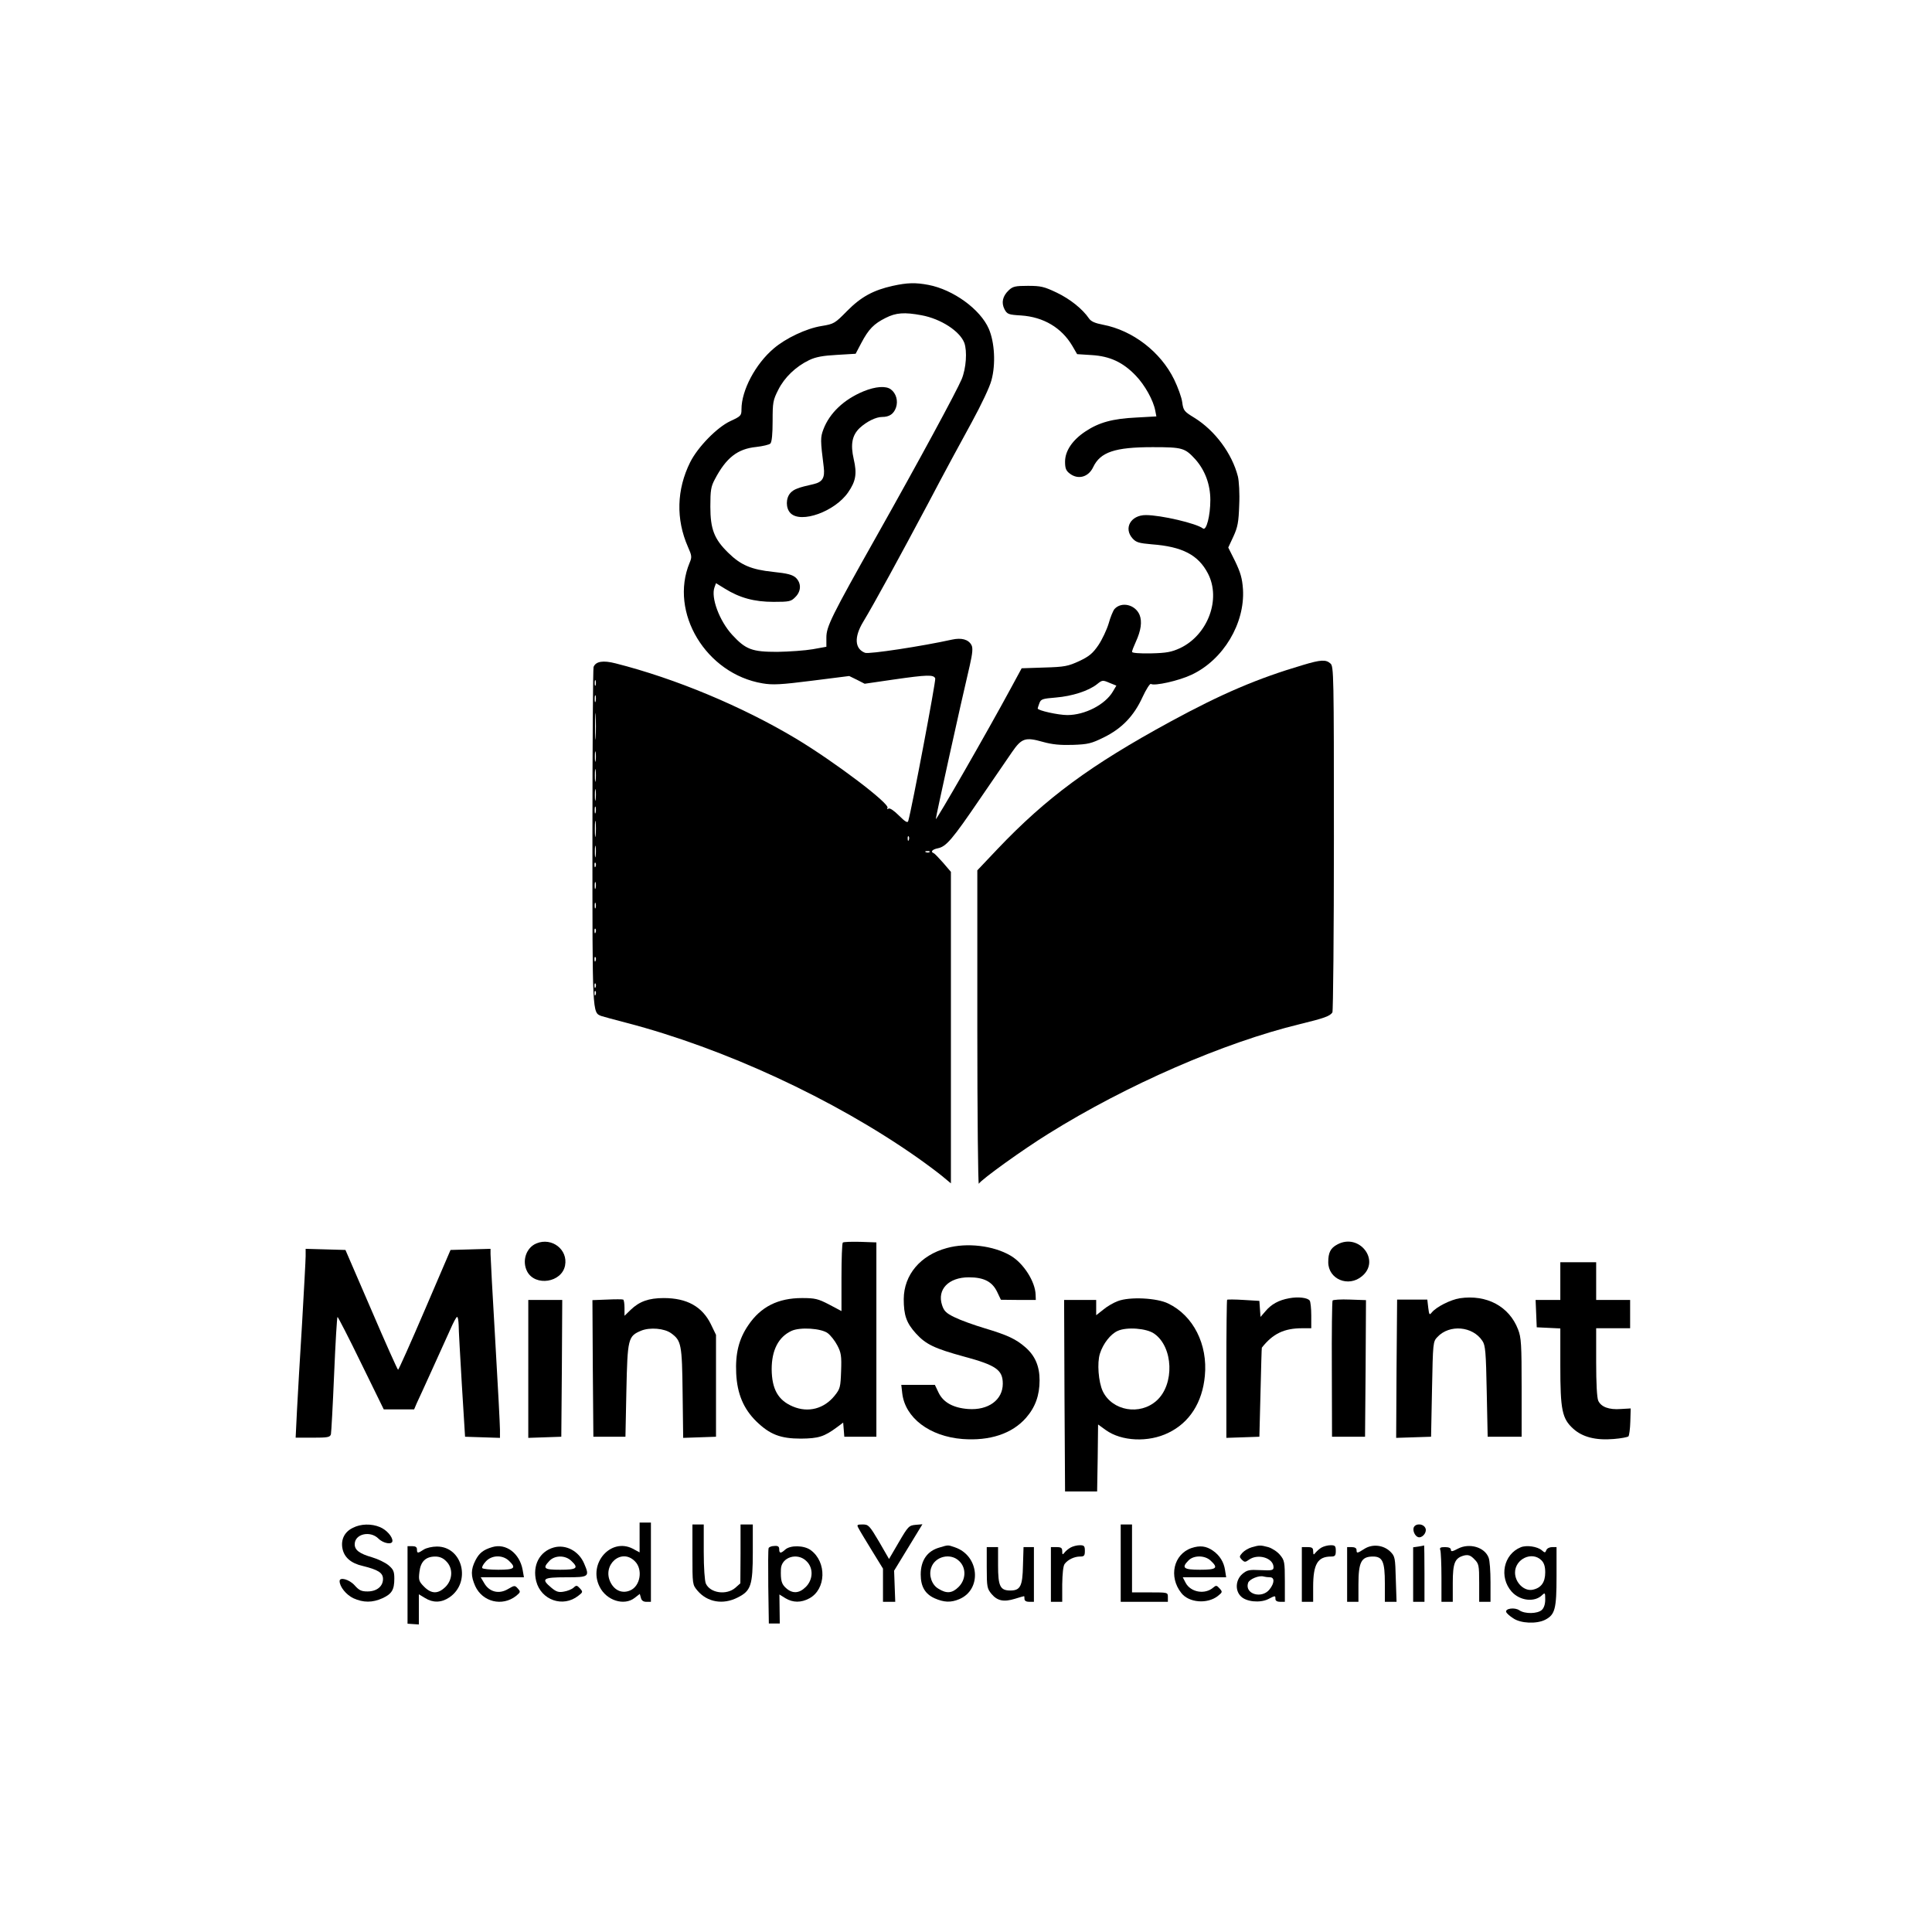 <?xml version="1.0" standalone="no"?>
<!DOCTYPE svg PUBLIC "-//W3C//DTD SVG 20010904//EN"
 "http://www.w3.org/TR/2001/REC-SVG-20010904/DTD/svg10.dtd">
<svg version="1.0" xmlns="http://www.w3.org/2000/svg"
 width="1024pt" height="1024pt" viewBox="0 0 1024 1024"
 preserveAspectRatio="xMidYMid meet">

<g transform="translate(0,1024) scale(0.1,-0.1)"
fill="#000000" stroke="none">
<path d="M4732 8725 c-103 -23 -168 -58 -242 -133 -65 -66 -69 -69 -136 -80
-81 -13 -190 -65 -253 -119 -97 -82 -171 -222 -171 -322 0 -34 -3 -37 -59 -63
-71 -33 -173 -138 -213 -218 -72 -145 -76 -302 -12 -448 21 -47 22 -55 9 -85
-109 -263 87 -589 387 -639 53 -9 96 -7 261 14 l198 25 41 -20 41 -21 151 22
c181 26 215 27 223 6 4 -12 -123 -685 -143 -755 -3 -12 -15 -6 -49 28 -27 27
-49 42 -56 37 -8 -4 -9 -3 -5 4 13 22 -276 241 -483 366 -287 172 -642 320
-958 400 -66 17 -105 11 -117 -19 -3 -9 -6 -415 -6 -901 0 -944 -1 -930 47
-949 10 -3 70 -20 133 -36 518 -135 1098 -403 1540 -713 47 -33 106 -77 133
-99 l47 -39 0 825 0 826 -41 48 c-23 26 -46 50 -50 51 -19 7 -8 20 22 26 44 9
76 46 223 262 71 104 148 216 170 248 51 74 71 80 163 54 50 -14 92 -18 159
-16 81 3 98 7 165 40 95 47 159 113 205 214 19 41 39 72 44 69 19 -12 149 17
216 49 168 79 283 272 272 453 -4 58 -13 88 -41 147 l-37 74 27 58 c23 50 28
76 31 167 3 61 -1 127 -7 152 -31 121 -121 243 -231 311 -54 33 -58 38 -64 82
-3 25 -23 80 -43 121 -72 147 -220 260 -377 290 -42 8 -63 17 -74 33 -34 50
-100 103 -171 137 -67 32 -85 36 -153 36 -66 0 -80 -3 -101 -23 -33 -31 -41
-66 -23 -101 14 -26 20 -29 88 -33 119 -8 215 -65 272 -162 l25 -43 78 -5 c96
-6 165 -38 233 -109 48 -50 93 -131 103 -185 l6 -31 -107 -6 c-125 -6 -197
-26 -268 -73 -70 -46 -109 -104 -109 -161 0 -35 5 -48 25 -63 44 -34 99 -19
124 34 38 80 115 106 315 106 159 0 171 -4 227 -65 51 -58 79 -133 79 -215 0
-83 -21 -165 -39 -151 -34 27 -223 71 -303 71 -80 0 -119 -70 -70 -124 19 -21
34 -25 102 -31 161 -12 246 -56 297 -154 71 -136 0 -326 -147 -396 -46 -21
-71 -26 -155 -28 -62 -1 -100 2 -100 8 0 6 9 29 20 53 28 61 34 108 20 143
-23 55 -96 72 -133 31 -8 -10 -22 -44 -31 -77 -10 -33 -34 -84 -54 -114 -30
-44 -49 -60 -102 -85 -59 -27 -77 -31 -185 -34 l-120 -4 -58 -107 c-122 -226
-397 -705 -397 -692 0 12 131 607 180 814 15 66 17 93 9 108 -16 30 -53 40
-103 29 -158 -35 -440 -78 -461 -70 -55 21 -59 83 -10 164 58 96 195 347 346
631 78 149 182 341 230 428 49 90 95 186 104 222 23 84 17 200 -14 272 -45
104 -189 208 -320 233 -69 13 -111 12 -189 -5z m153 -156 c102 -19 202 -84
226 -146 16 -44 10 -135 -14 -193 -27 -64 -223 -427 -450 -830 -241 -428 -267
-481 -267 -539 l0 -49 -72 -13 c-40 -7 -125 -13 -188 -14 -134 0 -167 12 -239
90 -68 74 -114 198 -94 252 l8 22 47 -29 c79 -49 156 -70 258 -70 83 0 93 2
115 25 32 31 33 74 3 103 -18 16 -44 23 -121 31 -115 12 -171 36 -237 101 -75
73 -95 126 -95 245 0 86 3 106 24 145 60 114 120 161 219 171 35 4 69 12 75
18 8 8 12 51 12 119 0 99 2 111 30 166 33 66 93 123 163 157 35 17 73 24 147
28 l100 6 30 57 c39 74 67 102 129 133 55 28 100 31 191 14z m-1728 -1961 c-3
-7 -5 -2 -5 12 0 14 2 19 5 13 2 -7 2 -19 0 -25z m2741 -34 c-41 -69 -148
-124 -241 -124 -47 0 -157 24 -157 35 0 2 4 15 9 28 8 22 17 24 88 30 85 7
173 35 218 71 27 22 30 22 65 7 l37 -15 -19 -32z m-2741 -51 c-3 -10 -5 -4 -5
12 0 17 2 24 5 18 2 -7 2 -21 0 -30z m0 -190 c-2 -32 -3 -6 -3 57 0 63 1 89 3
58 2 -32 2 -84 0 -115z m0 -125 c-2 -13 -4 -3 -4 22 0 25 2 35 4 23 2 -13 2
-33 0 -45z m0 -105 c-2 -16 -4 -3 -4 27 0 30 2 43 4 28 2 -16 2 -40 0 -55z m0
-100 c-2 -16 -4 -5 -4 22 0 28 2 40 4 28 2 -13 2 -35 0 -50z m0 -70 c-3 -10
-5 -4 -5 12 0 17 2 24 5 18 2 -7 2 -21 0 -30z m0 -120 c-2 -21 -4 -6 -4 32 0
39 2 55 4 38 2 -18 2 -50 0 -70z m1660 -25 c-3 -8 -6 -5 -6 6 -1 11 2 17 5 13
3 -3 4 -12 1 -19z m-1660 -85 c-2 -16 -4 -5 -4 22 0 28 2 40 4 28 2 -13 2 -35
0 -50z m1770 21 c-3 -3 -12 -4 -19 -1 -8 3 -5 6 6 6 11 1 17 -2 13 -5z m-1770
-76 c-3 -8 -6 -5 -6 6 -1 11 2 17 5 13 3 -3 4 -12 1 -19z m0 -115 c-3 -10 -5
-4 -5 12 0 17 2 24 5 18 2 -7 2 -21 0 -30z m0 -105 c-3 -7 -5 -2 -5 12 0 14 2
19 5 13 2 -7 2 -19 0 -25z m0 -130 c-3 -8 -6 -5 -6 6 -1 11 2 17 5 13 3 -3 4
-12 1 -19z m0 -150 c-3 -8 -6 -5 -6 6 -1 11 2 17 5 13 3 -3 4 -12 1 -19z m0
-140 c-3 -8 -6 -5 -6 6 -1 11 2 17 5 13 3 -3 4 -12 1 -19z m0 -40 c-3 -8 -6
-5 -6 6 -1 11 2 17 5 13 3 -3 4 -12 1 -19z"/>
<path d="M4577 8166 c-104 -43 -180 -115 -213 -202 -16 -43 -16 -57 2 -200 7
-57 -7 -79 -54 -90 -81 -18 -104 -27 -122 -46 -26 -28 -26 -82 0 -108 56 -56
235 9 305 110 41 59 48 99 30 176 -18 79 -9 127 32 166 37 34 86 58 118 58 39
0 62 16 74 50 12 35 1 75 -27 96 -26 20 -81 16 -145 -10z"/>
<path d="M6905 6715 c-240 -71 -428 -151 -702 -300 -424 -231 -656 -402 -916
-675 l-107 -113 0 -836 c0 -460 4 -831 8 -825 15 24 235 182 369 265 415 259
929 483 1333 581 127 31 159 42 172 62 4 6 8 421 8 922 0 870 -1 912 -18 927
-24 22 -51 21 -147 -8z"/>
<path d="M2844 3650 c-55 -22 -79 -93 -50 -149 43 -81 184 -59 201 32 16 84
-70 150 -151 117z"/>
<path d="M4467 3654 c-4 -4 -7 -87 -7 -185 l0 -178 -66 35 c-58 30 -74 34
-143 34 -127 0 -219 -46 -285 -144 -50 -73 -69 -150 -64 -255 5 -108 39 -188
106 -254 72 -70 128 -92 237 -92 94 1 123 10 192 61 l32 24 3 -37 3 -38 85 0
85 0 0 515 0 515 -85 3 c-47 1 -89 0 -93 -4z m-80 -480 c15 -11 38 -40 51 -65
20 -38 23 -56 20 -136 -3 -85 -5 -94 -34 -130 -56 -70 -140 -92 -221 -58 -79
33 -112 92 -113 198 0 101 36 171 105 203 45 21 157 14 192 -12z"/>
<path d="M7088 3644 c-36 -19 -48 -43 -48 -94 0 -90 107 -135 179 -74 100 83
-15 231 -131 168z"/>
<path d="M5018 3625 c-140 -38 -227 -142 -228 -270 0 -86 14 -127 65 -183 52
-57 97 -79 254 -122 171 -46 206 -71 206 -144 0 -86 -77 -142 -184 -134 -79 6
-131 35 -156 86 l-20 42 -89 0 -89 0 5 -44 c15 -131 145 -229 319 -243 145
-11 263 28 337 112 49 56 72 119 72 199 0 75 -24 130 -74 174 -51 45 -97 66
-217 102 -57 17 -129 43 -159 58 -46 22 -57 34 -67 65 -27 83 35 147 142 147
80 0 124 -23 150 -77 l20 -42 93 -1 92 0 -1 28 c-2 69 -64 167 -133 207 -90
53 -231 70 -338 40z"/>
<path d="M1620 3583 c0 -21 -9 -182 -19 -358 -11 -176 -23 -384 -27 -462 l-7
-143 91 0 c78 0 91 2 96 18 2 9 10 153 17 320 7 166 15 302 18 302 3 -1 60
-111 125 -245 l120 -245 80 0 81 0 14 33 c8 17 45 97 81 177 36 80 79 175 96
212 16 37 32 68 37 68 4 0 7 -19 8 -42 0 -24 8 -167 17 -318 l17 -275 93 -3
92 -3 0 43 c0 24 -11 237 -25 473 -14 237 -25 443 -25 458 l0 28 -106 -3 -106
-3 -136 -317 c-75 -175 -139 -318 -142 -318 -3 0 -67 143 -142 318 l-137 317
-105 3 -106 3 0 -38z"/>
<path d="M8270 3450 l0 -100 -65 0 -66 0 3 -72 3 -73 63 -3 62 -3 0 -198 c0
-234 9 -280 69 -334 49 -44 119 -62 214 -54 39 3 74 10 78 14 4 4 9 40 10 78
l2 70 -52 -3 c-63 -5 -105 11 -120 44 -7 16 -11 92 -11 204 l0 180 90 0 90 0
0 75 0 75 -90 0 -90 0 0 100 0 100 -95 0 -95 0 0 -100z"/>
<path d="M6833 3359 c-56 -10 -95 -32 -126 -69 l-26 -30 -3 42 -3 43 -83 5
c-46 3 -86 3 -88 1 -2 -2 -4 -168 -4 -368 l0 -364 88 3 87 3 6 235 c3 129 6
236 7 237 58 74 118 103 214 103 l48 0 0 68 c0 37 -4 72 -8 78 -10 16 -61 22
-109 13z"/>
<path d="M7737 3359 c-49 -8 -123 -45 -148 -75 -13 -16 -14 -13 -19 25 l-5 43
-80 0 -80 0 -3 -366 -2 -367 92 3 93 3 5 252 c5 248 5 252 29 277 64 68 187
57 238 -21 16 -23 19 -60 23 -268 l5 -240 90 0 90 0 0 260 c0 230 -2 266 -19
309 -47 122 -166 186 -309 165z"/>
<path d="M3217 3352 l-77 -3 2 -362 3 -362 85 0 85 0 5 245 c6 276 9 288 78
317 46 19 124 13 160 -14 53 -39 57 -58 60 -316 l3 -238 87 3 87 3 0 270 0
270 -28 58 c-46 92 -126 137 -249 137 -80 0 -129 -18 -175 -62 l-33 -32 0 41
c0 23 -3 43 -7 45 -5 2 -43 2 -86 0z"/>
<path d="M5925 3344 c-22 -8 -57 -28 -77 -45 l-38 -30 0 41 0 40 -85 0 -85 0
2 -507 3 -508 85 0 85 0 3 177 2 178 40 -29 c84 -61 228 -67 333 -15 112 54
180 161 193 302 16 166 -61 319 -194 383 -60 30 -205 37 -267 13z m193 -173
c101 -71 108 -268 13 -354 -89 -81 -236 -55 -286 49 -23 49 -31 151 -15 200
17 53 56 103 94 120 48 22 154 14 194 -15z"/>
<path d="M7063 3347 c-3 -5 -5 -169 -4 -365 l1 -357 88 0 87 0 3 362 2 362
-86 3 c-47 2 -88 -1 -91 -5z"/>
<path d="M2800 2985 l0 -366 88 3 87 3 3 363 2 362 -90 0 -90 0 0 -365z"/>
<path d="M3390 2091 l0 -79 -37 20 c-116 59 -237 -79 -175 -202 36 -73 130
-103 186 -59 l27 21 6 -21 c3 -14 13 -21 29 -21 l24 0 0 210 0 210 -30 0 -30
0 0 -79z m-25 -126 c44 -43 29 -133 -26 -155 -40 -17 -80 -1 -102 41 -49 93
56 187 128 114z"/>
<path d="M1870 2142 c-44 -21 -64 -62 -55 -109 9 -47 45 -79 108 -93 81 -20
107 -36 107 -69 0 -39 -33 -66 -82 -66 -33 0 -45 6 -69 33 -28 31 -79 45 -79
22 0 -30 35 -73 73 -91 53 -24 101 -24 154 0 50 23 63 45 63 104 0 38 -5 49
-31 71 -17 14 -56 33 -87 42 -66 19 -92 38 -92 69 0 55 82 74 126 30 26 -26
74 -34 74 -12 0 23 -32 59 -66 73 -45 19 -102 18 -144 -4z"/>
<path d="M3670 2001 c0 -159 0 -160 27 -192 52 -61 135 -76 213 -36 70 35 80
64 80 240 l0 147 -32 0 -33 0 0 -156 -1 -156 -27 -24 c-47 -40 -133 -28 -156
23 -6 14 -11 84 -11 168 l0 145 -30 0 -30 0 0 -159z"/>
<path d="M4551 2139 c6 -12 38 -65 70 -117 l59 -96 0 -88 0 -88 33 0 32 0 -3
82 -3 83 75 123 75 123 -36 -3 c-35 -3 -40 -8 -89 -92 l-52 -89 -53 92 c-51
86 -56 91 -87 91 -30 0 -32 -2 -21 -21z"/>
<path d="M5940 1955 l0 -205 125 0 125 0 0 25 c0 25 0 25 -95 25 l-95 0 0 180
0 180 -30 0 -30 0 0 -205z"/>
<path d="M7493 2144 c-6 -17 6 -45 23 -51 21 -7 47 23 40 45 -9 27 -53 30 -63
6z"/>
<path d="M2160 1840 l0 -206 30 -2 30 -2 0 80 0 80 33 -20 c42 -26 86 -25 128
3 118 79 72 270 -65 270 -25 0 -56 -7 -70 -16 -32 -21 -36 -21 -36 1 0 12 -8
17 -25 17 l-25 0 0 -205z m205 125 c37 -36 35 -97 -4 -136 -39 -38 -74 -38
-113 1 -28 28 -30 36 -25 78 6 55 33 82 84 82 23 0 42 -8 58 -25z"/>
<path d="M2609 2040 c-47 -14 -69 -31 -89 -70 -25 -49 -25 -83 -1 -137 39 -84
143 -109 216 -52 24 20 25 22 10 39 -16 18 -18 18 -52 -2 -48 -29 -99 -16
-126 30 l-19 32 115 0 114 0 -7 40 c-16 87 -88 142 -161 120z m88 -72 c41 -39
31 -48 -56 -48 -44 0 -82 4 -85 9 -3 5 5 20 19 35 31 34 88 36 122 4z"/>
<path d="M2935 2038 c-75 -21 -114 -95 -93 -179 26 -100 142 -141 223 -77 25
19 25 21 9 39 -16 17 -19 18 -34 4 -10 -9 -33 -18 -52 -21 -27 -5 -40 -1 -66
21 -56 47 -45 55 78 55 123 0 126 3 96 73 -28 66 -97 103 -161 85z m92 -70
c42 -39 31 -48 -57 -48 -87 0 -96 7 -58 47 28 30 83 31 115 1z"/>
<path d="M4074 2035 c-3 -6 -3 -98 -2 -205 l3 -195 29 0 29 0 -1 77 -1 77 32
-20 c40 -24 83 -24 126 -1 90 48 94 193 8 256 -35 26 -108 27 -135 3 -24 -22
-32 -21 -32 2 0 14 -7 19 -26 17 -15 0 -28 -6 -30 -11z m201 -70 c37 -36 35
-97 -4 -136 -35 -35 -71 -37 -105 -6 -24 21 -29 41 -27 100 2 64 88 91 136 42z"/>
<path d="M4980 2038 c-65 -18 -100 -68 -100 -143 0 -64 23 -103 73 -126 50
-22 86 -24 131 -5 122 51 107 231 -23 275 -38 13 -34 13 -81 -1z m105 -73 c37
-36 35 -97 -4 -136 -34 -34 -64 -37 -108 -9 -34 20 -51 69 -38 109 19 62 104
83 150 36z"/>
<path d="M5675 2038 c-11 -6 -26 -18 -32 -26 -11 -14 -13 -13 -13 6 0 18 -6
22 -30 22 l-30 0 0 -145 0 -145 30 0 30 0 0 93 c1 56 5 98 13 108 17 23 52 39
81 39 22 0 26 4 26 30 0 26 -4 30 -27 30 -16 0 -37 -6 -48 -12z"/>
<path d="M6315 2035 c-95 -33 -122 -152 -54 -238 40 -52 138 -60 194 -16 25
20 25 22 9 40 -15 17 -19 17 -33 5 -44 -39 -120 -26 -147 25 l-15 29 115 0
115 0 -6 38 c-6 42 -28 78 -64 103 -36 25 -69 29 -114 14z m102 -67 c42 -39
31 -48 -57 -48 -87 0 -100 10 -60 50 28 28 87 27 117 -2z"/>
<path d="M6634 2039 c-17 -5 -39 -18 -49 -29 -17 -19 -17 -22 -3 -37 15 -14
18 -14 39 1 48 33 129 8 129 -41 0 -16 -9 -18 -69 -15 -60 3 -71 1 -97 -21
-35 -31 -39 -87 -7 -118 28 -29 101 -36 144 -15 39 20 39 20 39 1 0 -9 9 -15
25 -15 l25 0 0 109 c0 103 -2 111 -26 140 -14 17 -42 35 -62 41 -42 11 -46 11
-88 -1z m97 -159 c25 0 25 -30 -2 -64 -41 -52 -133 -25 -114 34 6 20 59 42 83
34 8 -2 22 -4 33 -4z"/>
<path d="M7005 2038 c-11 -6 -25 -19 -32 -27 -11 -14 -12 -13 -13 7 0 18 -6
22 -30 22 l-30 0 0 -145 0 -145 30 0 30 0 0 79 c0 121 24 161 95 161 21 0 25
5 25 30 0 26 -4 30 -27 30 -16 0 -37 -6 -48 -12z"/>
<path d="M7232 2031 c-39 -25 -42 -25 -42 -6 0 9 -9 15 -25 15 l-25 0 0 -145
0 -145 30 0 30 0 0 91 c0 120 15 149 77 149 51 0 63 -27 63 -142 l0 -98 31 0
31 0 -4 120 c-3 113 -4 121 -29 146 -36 35 -94 42 -137 15z"/>
<path d="M7518 2043 l-28 -4 0 -145 0 -144 30 0 30 0 0 150 c0 83 -1 149 -2
149 -2 -1 -15 -4 -30 -6z"/>
<path d="M7728 2032 c-30 -16 -38 -17 -38 -6 0 9 -11 14 -31 14 -24 0 -30 -3
-25 -16 3 -9 6 -74 6 -145 l0 -129 30 0 30 0 0 99 c0 109 11 134 62 147 21 4
33 0 52 -20 24 -24 26 -31 26 -126 l0 -100 30 0 30 0 0 104 c0 58 -4 116 -10
130 -21 56 -102 79 -162 48z"/>
<path d="M8060 2039 c-91 -37 -116 -158 -48 -235 44 -49 122 -58 162 -18 15
14 16 12 16 -24 0 -25 -7 -45 -18 -55 -23 -21 -90 -22 -119 -2 -24 17 -76 10
-70 -9 2 -6 18 -21 37 -33 40 -28 125 -31 170 -8 52 27 60 57 60 230 l0 155
-24 0 c-13 0 -27 -7 -30 -16 -6 -15 -8 -15 -24 -1 -23 20 -81 29 -112 16z
m110 -69 c14 -14 20 -33 20 -64 0 -53 -22 -83 -67 -92 -45 -9 -93 38 -93 91 0
72 90 115 140 65z"/>
<path d="M5230 1931 c0 -102 2 -111 25 -139 31 -37 65 -44 124 -26 25 8 47 14
49 14 1 0 2 -7 2 -15 0 -9 9 -15 25 -15 l25 0 0 145 0 145 -27 0 -28 0 -3 -97
c-2 -110 -14 -133 -67 -133 -54 0 -65 23 -65 133 l0 97 -30 0 -30 0 0 -109z"/>
</g>
</svg>
